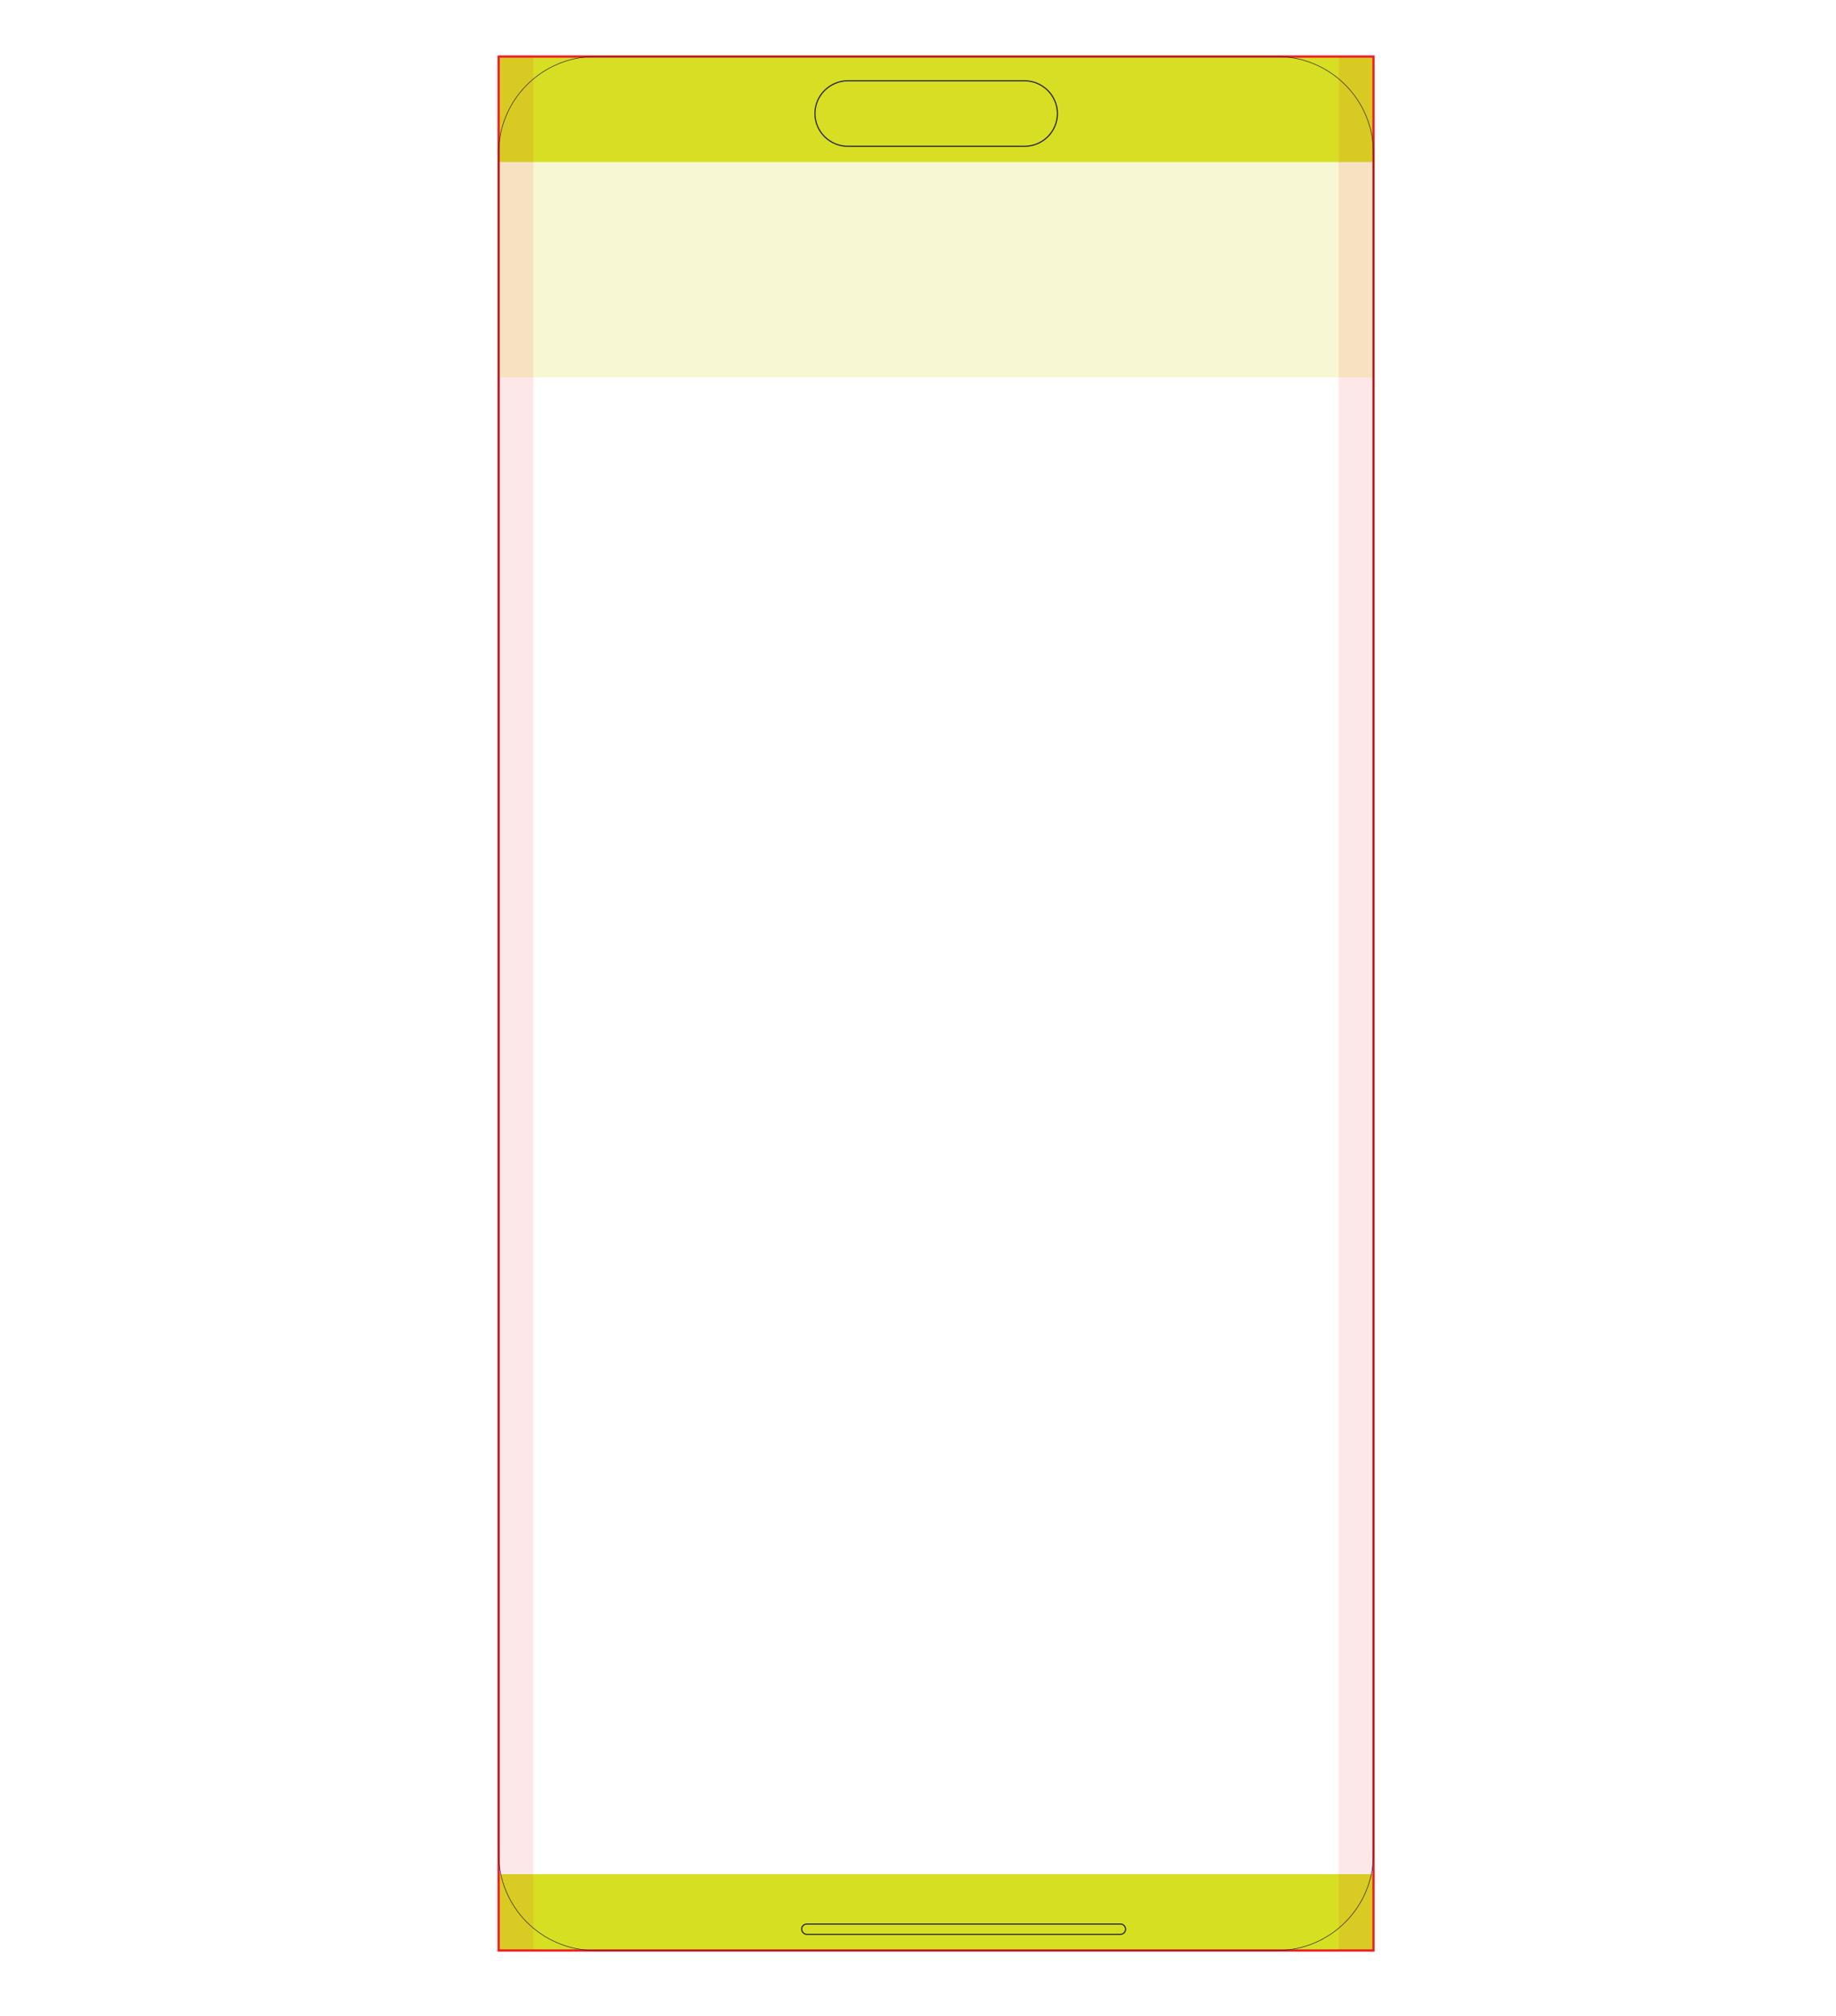 <?xml version="1.0" encoding="utf-8"?>
<!-- Generator: Adobe Illustrator 26.2.1, SVG Export Plug-In . SVG Version: 6.00 Build 0)  -->
<svg version="1.1" id="a" xmlns="http://www.w3.org/2000/svg" xmlns:xlink="http://www.w3.org/1999/xlink" x="0px" y="0px"
	 viewBox="0 0 818.5 898.3" style="enable-background:new 0 0 818.5 898.3;" xml:space="preserve">
<style type="text/css">
	.st0{fill:#D7DF23;}
	.st1{opacity:0.2;fill:#D7DF23;enable-background:new    ;}
	.st2{fill:none;stroke:#ED1C24;stroke-miterlimit:10;}
	.st3{opacity:0.1;fill:#ED1C24;enable-background:new    ;}
	.st4{fill:none;stroke:#231F20;stroke-width:0.25;stroke-linejoin:round;}
	.st5{fill:none;stroke:#231F20;stroke-width:0.5;stroke-miterlimit:10;}
</style>
<rect x="222.3" y="25.2" class="st0" width="390" height="47"/>
<rect x="222.3" y="25.2" class="st1" width="390" height="143"/>
<rect x="222.3" y="835.2" class="st0" width="390" height="34"/>
<rect x="222.3" y="25.2" class="st2" width="390" height="844"/>
<rect x="221.8" y="25.2" class="st3" width="16" height="844"/>
<rect x="596.8" y="25.2" class="st3" width="16" height="844"/>
<path class="st4" d="M265.3,25.2h304c23.8,0,43,19.3,43,43v758c0,23.8-19.3,43-43,43h-304c-23.8,0-43-19.3-43-43v-758
	C222.3,44.5,241.6,25.2,265.3,25.2z"/>
<path class="st5" d="M378,36h78.7c8.1,0,14.7,6.6,14.7,14.6l0,0c0,8.1-6.6,14.6-14.7,14.6H378c-8.1,0-14.7-6.6-14.7-14.6l0,0
	C363.3,42.6,369.9,36,378,36z"/>
<path class="st5" d="M359.7,857.4h139.8c1.3,0,2.3,1.1,2.3,2.3l0,0c0,1.3-1.1,2.3-2.3,2.3H359.7c-1.3,0-2.3-1.1-2.3-2.3l0,0
	C357.3,858.5,358.4,857.4,359.7,857.4z"/>
</svg>
